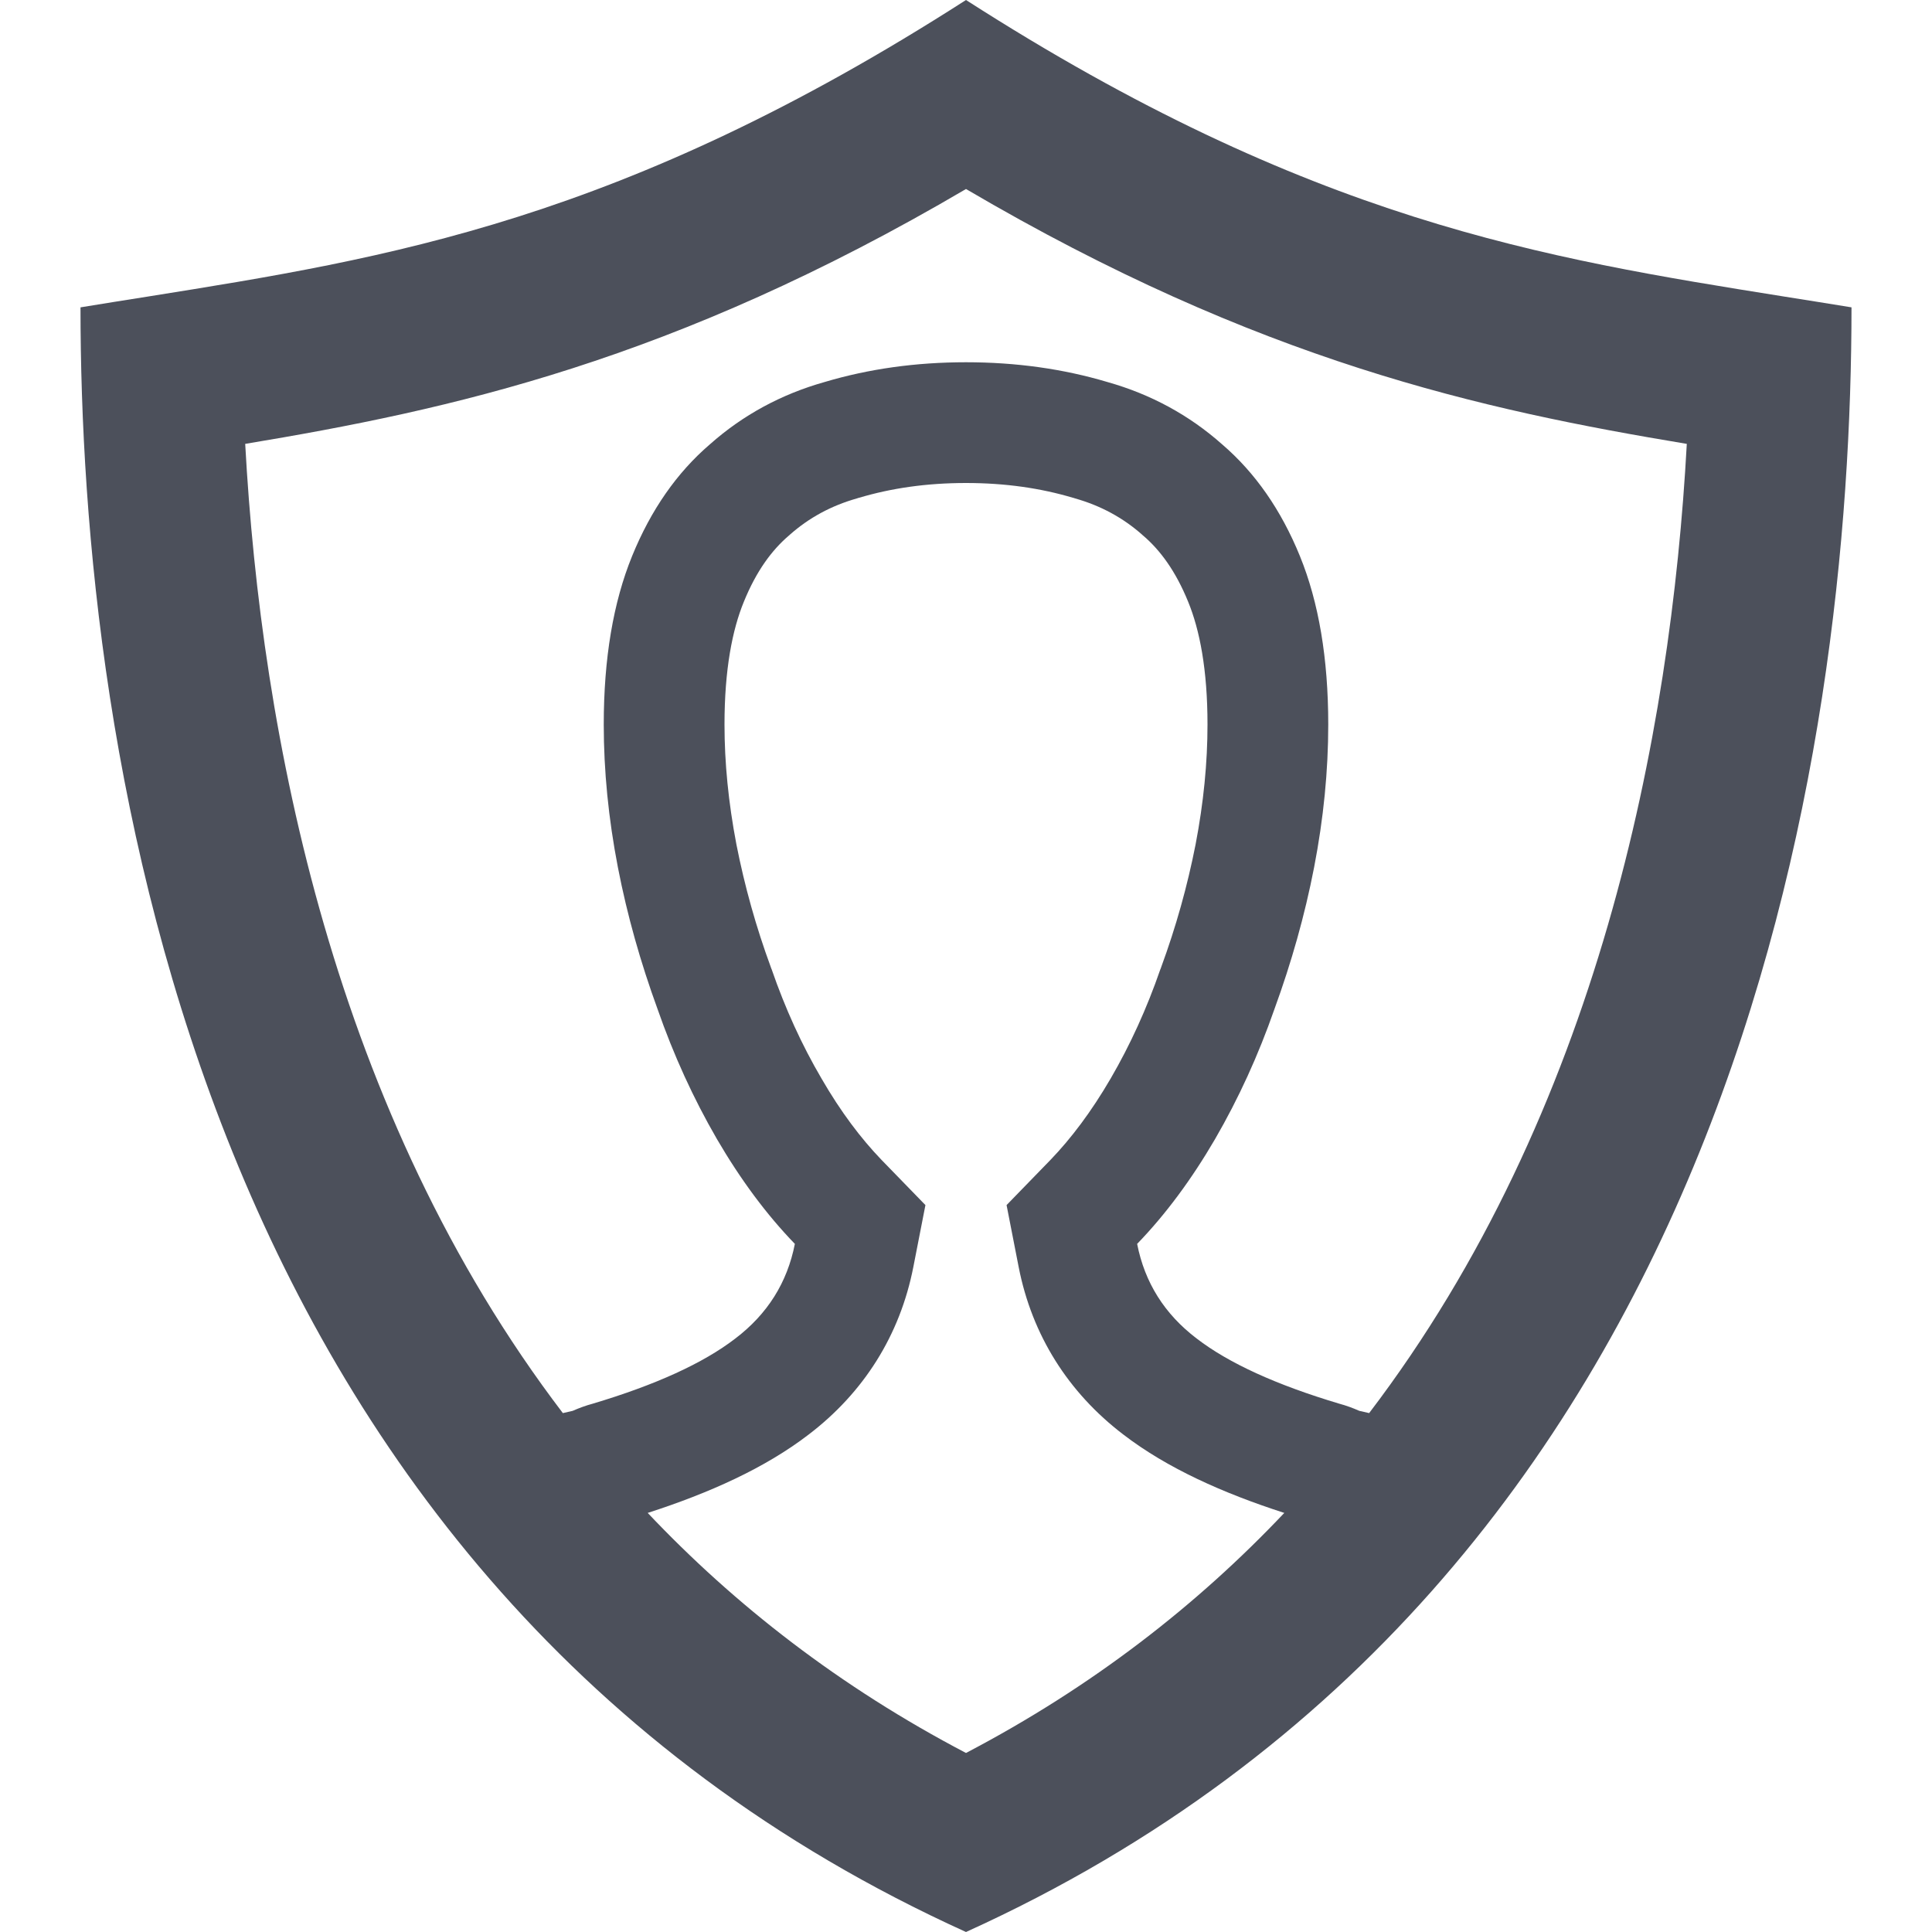 <svg width="12" height="12" viewBox="0 0 12 12" fill="none" xmlns="http://www.w3.org/2000/svg">
<path fill-rule="evenodd" clip-rule="evenodd" d="M6 12C1.188 9.818 0.5 4.636 0.5 1.909C0.64 1.886 0.779 1.864 0.918 1.842C2.413 1.603 3.861 1.373 6 0C8.139 1.373 9.587 1.603 11.082 1.842C11.22 1.864 11.36 1.886 11.5 1.909C11.5 4.636 10.812 9.818 6 12ZM7.977 9.397C7.437 9.968 6.785 10.477 6 10.888C5.215 10.477 4.563 9.968 4.023 9.397C4.404 9.274 4.751 9.119 5.023 8.91C5.364 8.65 5.59 8.294 5.673 7.869L5.748 7.485L5.475 7.204C5.348 7.072 5.222 6.906 5.102 6.698C4.98 6.49 4.877 6.264 4.793 6.021L4.79 6.014L4.788 6.008C4.696 5.758 4.625 5.504 4.574 5.245C4.524 4.983 4.5 4.736 4.5 4.5C4.5 4.157 4.549 3.911 4.62 3.738C4.699 3.544 4.795 3.417 4.897 3.329L4.902 3.325L4.906 3.321C5.025 3.216 5.162 3.141 5.325 3.095L5.33 3.093L5.335 3.092C5.536 3.032 5.756 3 6 3C6.244 3 6.464 3.032 6.665 3.092L6.67 3.093L6.675 3.095C6.838 3.141 6.975 3.216 7.094 3.321L7.098 3.325L7.103 3.329C7.205 3.417 7.301 3.544 7.38 3.738C7.451 3.911 7.5 4.157 7.5 4.5C7.5 4.736 7.476 4.984 7.426 5.245C7.375 5.504 7.304 5.758 7.212 6.008L7.21 6.014L7.207 6.021C7.123 6.264 7.02 6.49 6.899 6.698C6.778 6.906 6.652 7.072 6.525 7.204L6.252 7.485L6.327 7.869C6.41 8.294 6.636 8.65 6.977 8.91C7.249 9.119 7.596 9.274 7.977 9.397ZM8.504 8.777C8.483 8.772 8.463 8.768 8.443 8.763C8.402 8.745 8.361 8.73 8.32 8.719C7.928 8.602 7.632 8.467 7.433 8.314C7.233 8.162 7.11 7.966 7.063 7.726C7.239 7.544 7.4 7.327 7.547 7.075C7.693 6.823 7.816 6.554 7.916 6.267C8.021 5.979 8.104 5.687 8.162 5.388C8.221 5.083 8.25 4.787 8.25 4.5C8.25 4.09 8.191 3.741 8.074 3.454C7.957 3.167 7.796 2.936 7.591 2.76C7.386 2.578 7.148 2.449 6.879 2.373C6.604 2.291 6.311 2.25 6 2.25C5.689 2.25 5.396 2.291 5.121 2.373C4.852 2.449 4.614 2.578 4.409 2.76C4.204 2.936 4.043 3.167 3.926 3.454C3.809 3.741 3.75 4.09 3.75 4.5C3.75 4.787 3.779 5.083 3.838 5.388C3.896 5.687 3.979 5.979 4.084 6.267C4.184 6.554 4.307 6.823 4.453 7.075C4.6 7.327 4.761 7.544 4.937 7.726C4.89 7.966 4.767 8.162 4.567 8.314C4.368 8.467 4.072 8.602 3.68 8.719C3.639 8.73 3.598 8.745 3.557 8.763C3.537 8.768 3.517 8.772 3.496 8.777C2.073 6.909 1.622 4.568 1.523 2.757C2.799 2.545 4.179 2.244 6 1.174C7.821 2.244 9.201 2.545 10.477 2.757C10.378 4.568 9.927 6.909 8.504 8.777Z" fill="#4C505B"/>
</svg>
